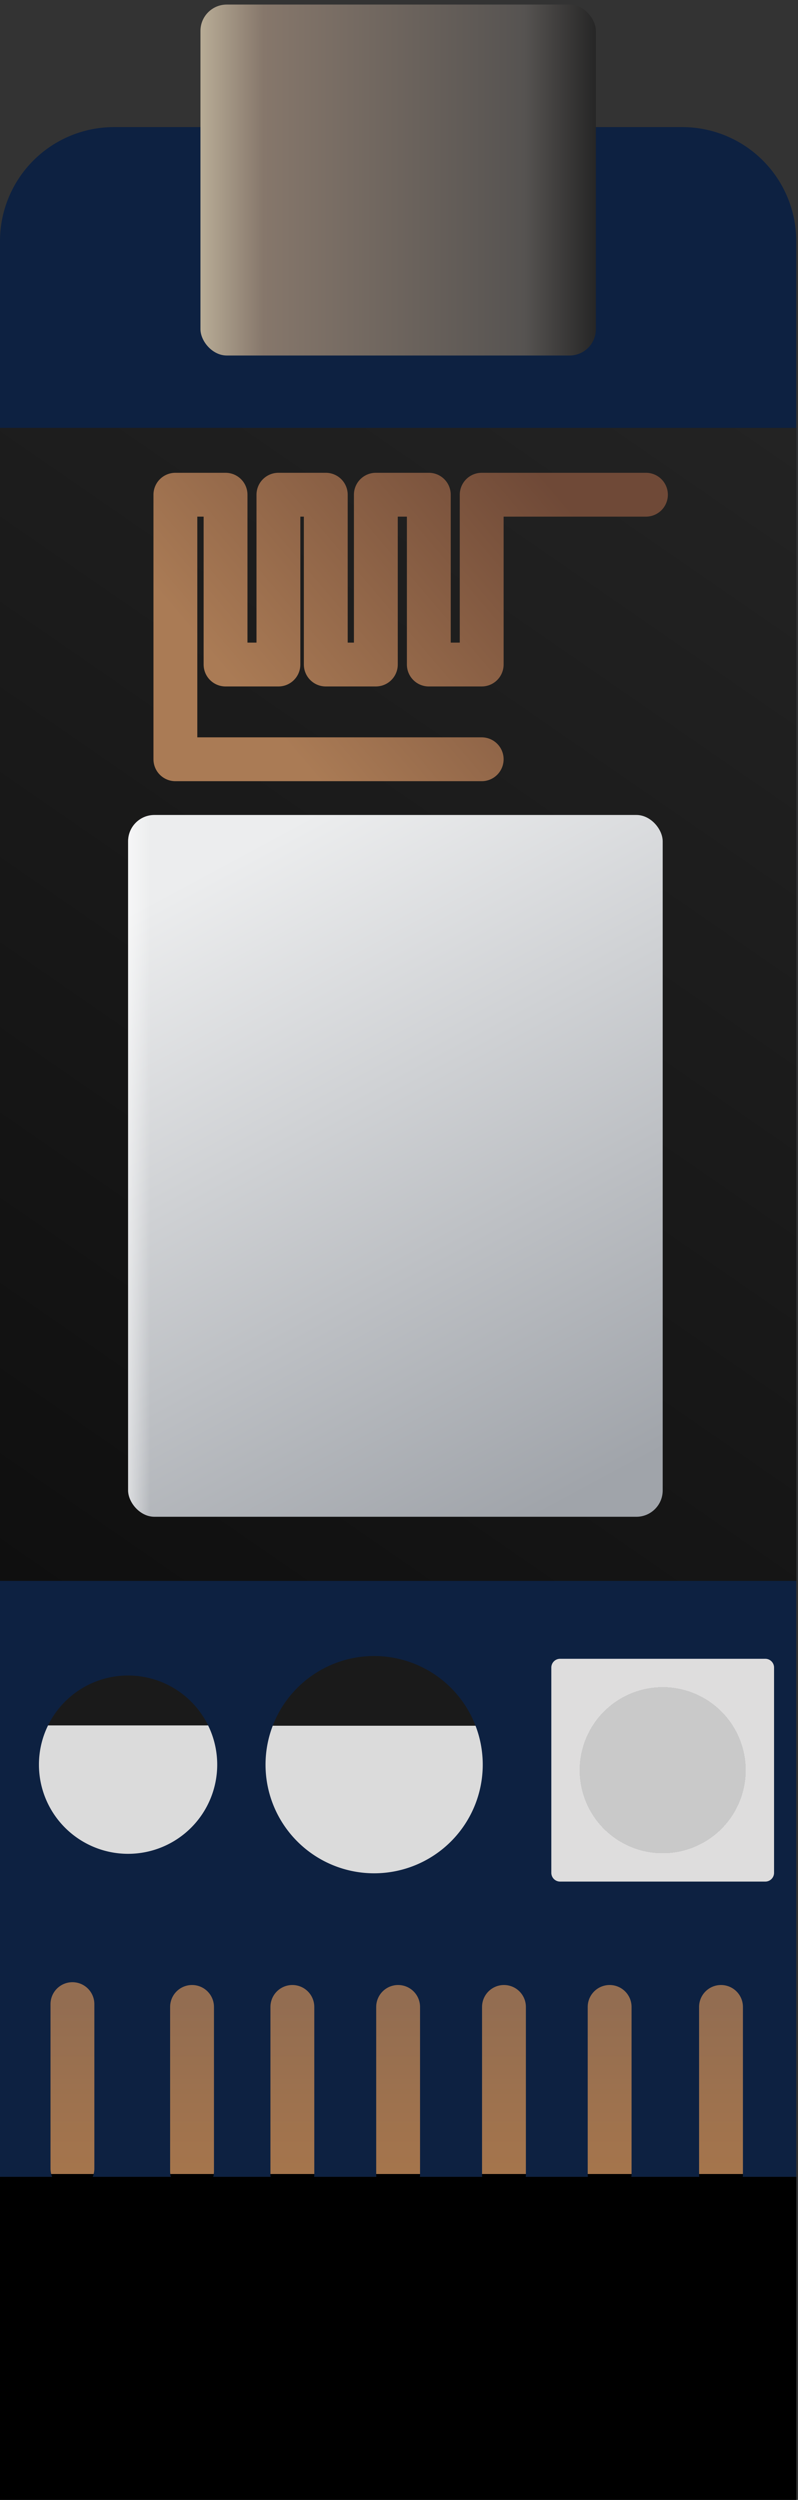 <svg fill="none" xmlns="http://www.w3.org/2000/svg" viewBox="0 0 91 285"><rect x="0" y="0" width="91" height="285" fill="#333333" stroke="none"/><path d="M0 27.49a13 13 0 0113-13h64.8a13 13 0 0113 13v220.68H0V27.49z" fill="#0D2141"/><rect x="22.86" y=".52" width="45.09" height="40.01" rx="3" fill="url(#paint0_linear)"/><path fill="url(#paint1_linear)" d="M0 48.78h90.81v131.45H0z"/><path d="M73.66 56.4H54.93v19.36H48.9V56.4h-6.04v19.36h-5.71V56.4h-5.4v19.36h-6.03V56.4H20v30.16h34.93" stroke="url(#paint2_linear)" stroke-width="5" stroke-linecap="round" stroke-linejoin="round"/><rect x="14.61" y="92.91" width="60.96" height="80.01" rx="3" fill="url(#paint3_linear)"/><rect x="14.61" y="92.91" width="60.96" height="80.01" rx="3" fill="url(#paint4_linear)"/><path d="M62.87 190.11a1 1 0 011-1h23.4a1 1 0 011 1v23.4a1 1 0 01-1 1h-23.4a1 1 0 01-1-1v-23.4z" fill="url(#paint5_radial)"/><path d="M24.77 201.18a10.16 10.16 0 11-20.33 0 10.16 10.16 0 0120.33 0z" fill="url(#paint6_linear)"/><path d="M55.05 201.18a12.38 12.38 0 11-24.77 0 12.38 12.38 0 0124.77 0z" fill="url(#paint7_linear)"/><path d="M8.26 228.48v18.74M21.9 228.8v18.73m60.32-18.73v19.05m-12.7-19.05v19.05M57.47 228.8v19.05M45.4 228.8v19.05M33.34 228.8v19.05" stroke="url(#paint8_linear)" stroke-width="5" stroke-linecap="round"/><path fill="black" d="M0 248.17h90.81V285H0z"/><defs><linearGradient id="paint0_linear" x1="22.86" y1="23.69" x2="67.95" y2="23.69" gradientUnits="userSpaceOnUse"><stop stop-color="#B8AC96"/><stop offset=".16" stop-color="#86776B"/><stop offset=".82" stop-color="#565351"/><stop offset="1" stop-color="#262626"/></linearGradient><linearGradient id="paint1_linear" x1="90.81" y1="48.78" x2="0" y2="180.22" gradientUnits="userSpaceOnUse"><stop stop-color="#232323"/><stop offset="1" stop-color="#0F0F0F"/></linearGradient><linearGradient id="paint2_linear" x1="63.5" y1="56.08" x2="31.43" y2="83.38" gradientUnits="userSpaceOnUse"><stop stop-color="#6F4937"/><stop offset="1" stop-color="#AA7B55"/></linearGradient><linearGradient id="paint3_linear" x1="21.59" y1="100.21" x2="60.96" y2="173.24" gradientUnits="userSpaceOnUse"><stop stop-color="#ECEDEE"/><stop offset="1" stop-color="#A0A4AA"/></linearGradient><linearGradient id="paint4_linear" x1="14.61" y1="128.47" x2="17.15" y2="128.47" gradientUnits="userSpaceOnUse"><stop stop-color="white" stop-opacity=".52"/><stop offset="1" stop-color="white" stop-opacity="0"/></linearGradient><linearGradient id="paint6_linear" x1="14.61" y1="191.02" x2="14.61" y2="211.34" gradientUnits="userSpaceOnUse"><stop offset=".28" stop-color="#1A1A1A"/><stop offset=".28" stop-color="#DBDBDB"/></linearGradient><linearGradient id="paint7_linear" x1="42.66" y1="188.8" x2="42.66" y2="213.56" gradientUnits="userSpaceOnUse"><stop offset=".32" stop-color="#1A1A1A"/><stop offset=".32" stop-color="#DBDBDB"/></linearGradient><linearGradient id="paint8_linear" x1="45.24" y1="228.48" x2="45.24" y2="247.85" gradientUnits="userSpaceOnUse"><stop stop-color="#936D51"/><stop offset="1" stop-color="#A5754C"/><stop offset="1"/></linearGradient><radialGradient id="paint5_radial" cx="0" cy="0" r="1" gradientUnits="userSpaceOnUse" gradientTransform="matrix(-.326 16.934 -16.933 -.326 75.57 201.81)"><stop offset=".56" stop-color="#C9C9C9"/><stop offset=".56" stop-color="#DEDDDD"/><stop offset=".69" stop-color="#DEDDDD"/><stop offset="1" stop-color="#DEDDDD"/></radialGradient></defs></svg>